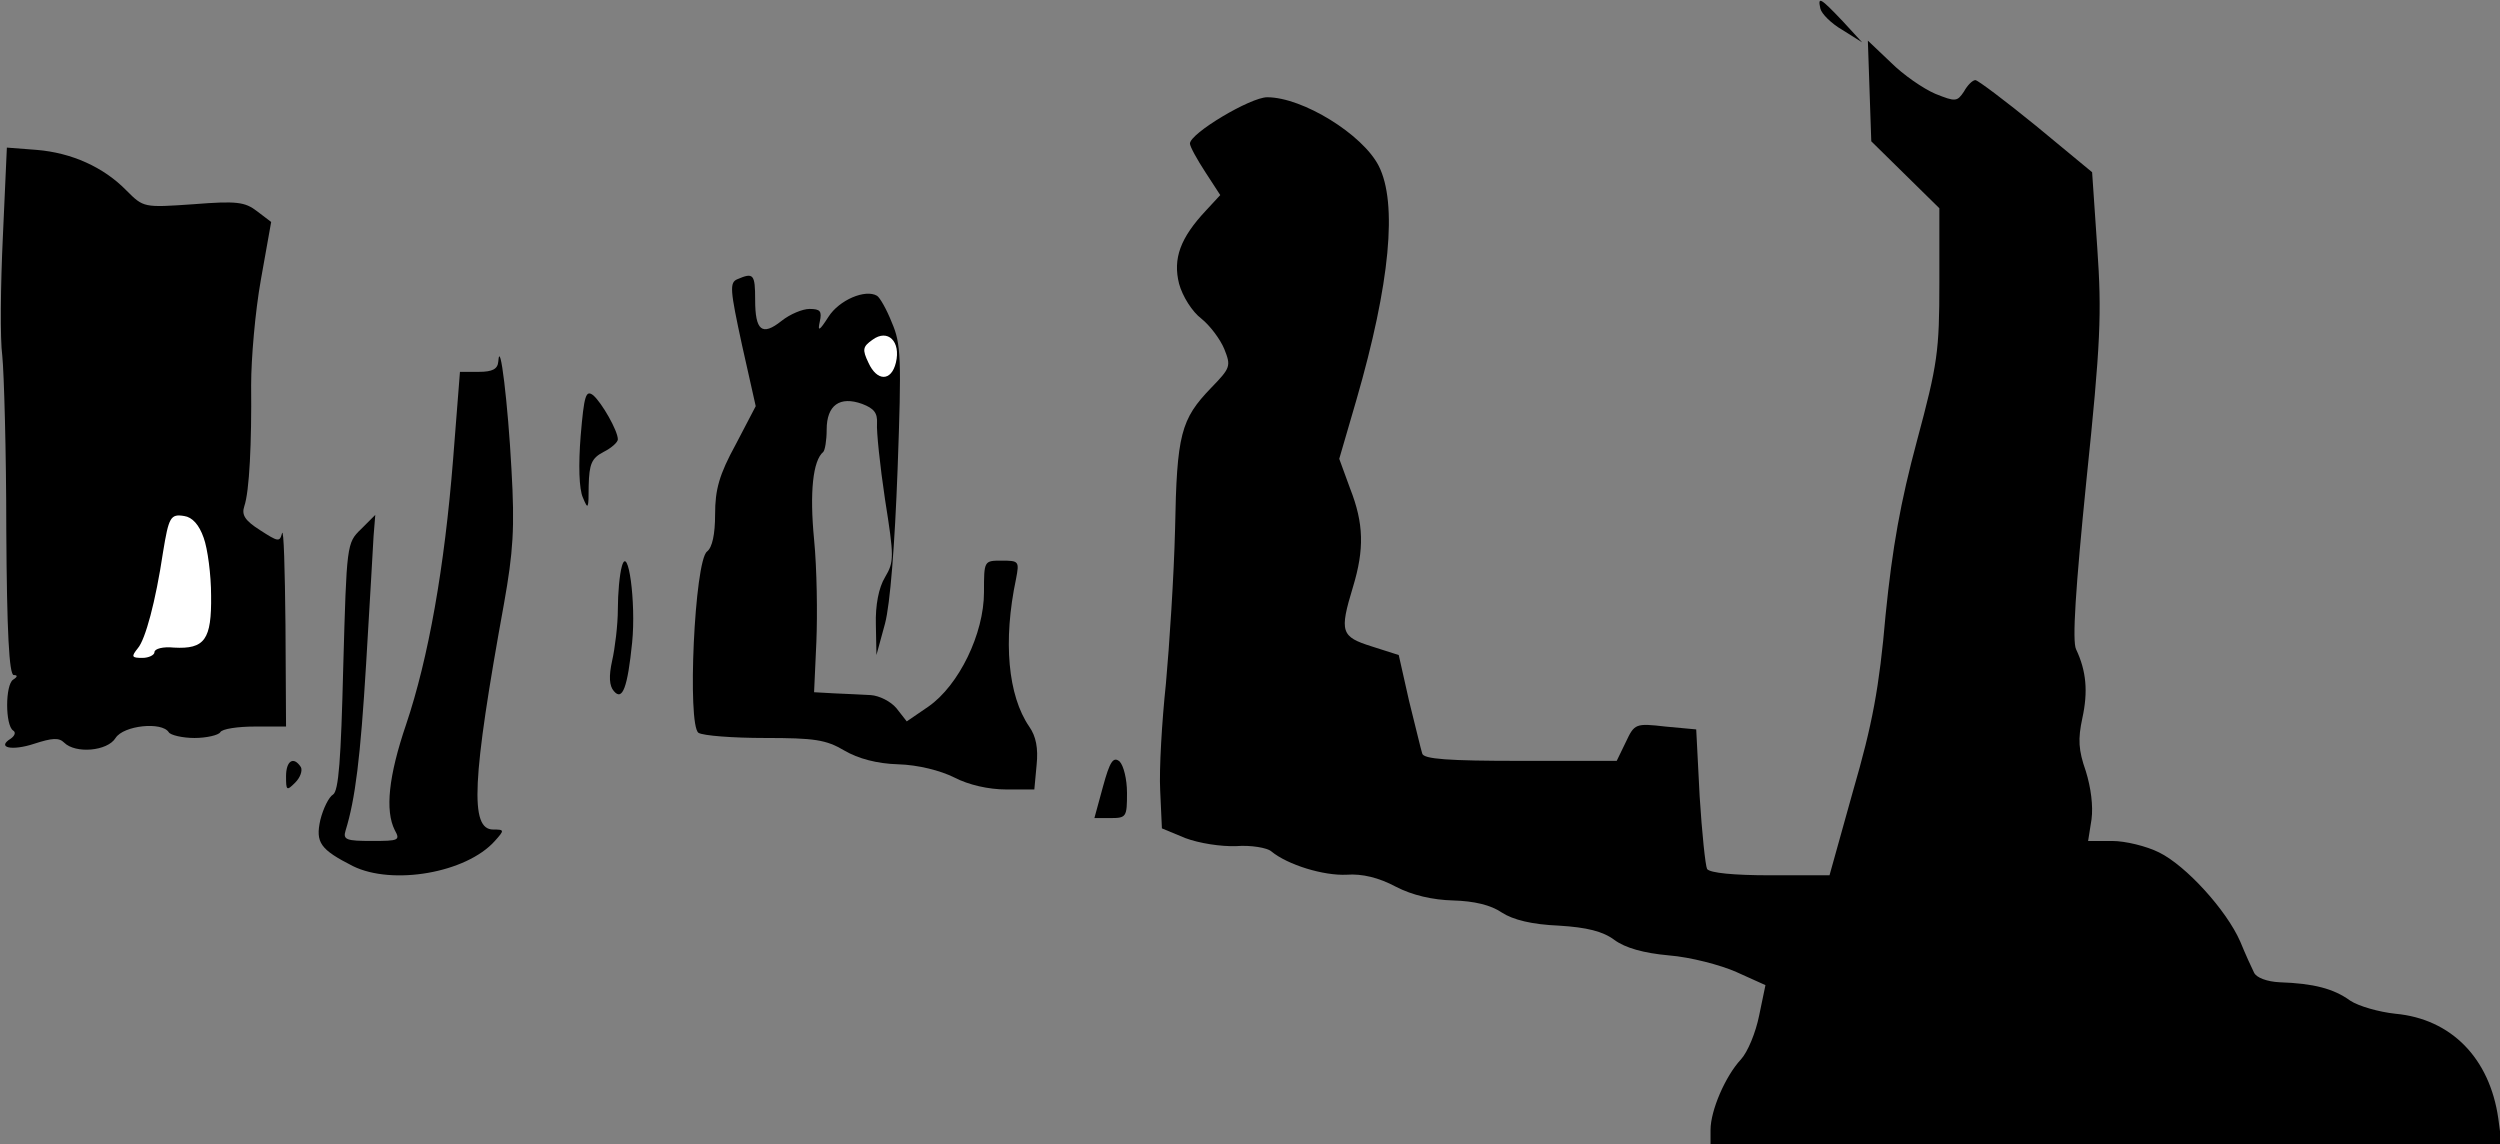 <?xml version="1.0" standalone="no"?>
<!DOCTYPE svg PUBLIC "-//W3C//DTD SVG 20010904//EN"
 "http://www.w3.org/TR/2001/REC-SVG-20010904/DTD/svg10.dtd">
<svg version="1.0" xmlns="http://www.w3.org/2000/svg"
 width="437pt" height="200pt" viewBox="0 0 437 200"
 preserveAspectRatio="xMidYMid meet">
<rect x="0" y="0" width="437" height="200" fill="#808080" stroke="none"/>
<g transform="translate(0,200) scale(0.1,-0.1)"
fill="#000000" stroke="none">
<path fill="#000000" stroke="none" d="M3182 1985 c2 -9 19 -26 38 -37 l35
-22 -34 37 c-39 41 -44 44 -39 22z"/>
<path fill="#000000" stroke="none" d="M3268 1841 l3 -88 60 -59 59 -58 0
-130 c0 -120 -3 -142 -39 -276 -29 -108 -43 -186 -55 -305 -11 -127 -23 -191
-57 -308 l-41 -147 -104 0 c-63 0 -105 4 -110 11 -3 6 -9 63 -13 127 l-6 117
-54 5 c-52 6 -54 5 -69 -27 l-16 -33 -168 0 c-126 0 -170 3 -172 13 -2 6 -12
48 -23 92 l-18 80 -47 15 c-54 17 -57 25 -33 104 20 66 19 111 -5 172 l-19 52
30 103 c59 204 72 344 39 409 -28 55 -133 120 -195 120 -29 0 -135 -63 -135
-81 0 -5 12 -27 27 -50 l26 -40 -25 -27 c-45 -48 -58 -84 -47 -128 6 -22 23
-49 39 -61 15 -12 33 -36 40 -53 12 -30 11 -33 -23 -68 -53 -55 -60 -81 -63
-247 -2 -82 -10 -204 -16 -270 -7 -66 -12 -150 -10 -187 l3 -66 41 -17 c24 -9
62 -15 89 -14 26 2 54 -3 61 -9 29 -24 92 -43 132 -41 27 2 56 -5 86 -21 29
-15 64 -23 100 -24 37 -1 66 -8 85 -21 20 -13 53 -21 100 -23 49 -3 77 -10 97
-25 19 -14 51 -23 95 -27 38 -3 91 -17 118 -29 l51 -23 -11 -53 c-6 -30 -20
-64 -32 -77 -27 -29 -53 -89 -53 -123 l0 -25 691 0 692 0 -6 45 c-15 105 -82
174 -180 183 -28 3 -64 13 -79 23 -29 21 -64 30 -123 32 -22 1 -41 8 -45 17
-4 8 -15 32 -24 54 -24 55 -95 133 -142 156 -22 11 -59 20 -82 20 l-42 0 6 38
c3 23 -1 55 -10 84 -13 37 -14 56 -6 93 10 46 7 82 -11 120 -7 14 -1 106 18
295 25 241 27 292 19 407 l-9 132 -98 81 c-54 44 -102 80 -106 80 -5 0 -14 -9
-20 -20 -12 -18 -15 -18 -50 -4 -21 9 -56 33 -78 55 l-40 38 3 -88z"/>
<path fill="#000000" stroke="none" d="M5 1586 c-4 -85 -5 -179 -1 -208 3 -29
7 -167 7 -305 1 -177 5 -253 13 -253 7 0 7 -3 -1 -8 -14 -9 -14 -80 0 -89 5
-3 3 -9 -4 -14 -26 -16 2 -22 41 -9 31 10 43 11 52 2 20 -20 76 -15 90 8 14
22 81 29 93 10 3 -5 24 -10 45 -10 21 0 42 5 45 10 3 6 31 10 61 10 l54 0 -1
178 c-1 97 -3 169 -6 160 -4 -16 -7 -15 -38 5 -27 17 -33 27 -28 42 9 26 13
111 12 212 0 46 7 128 17 184 l18 101 -25 19 c-21 16 -35 18 -111 12 -87 -6
-87 -6 -117 24 -40 41 -96 66 -157 71 l-52 4 -7 -156z"/>
<path fill="#ffffff" stroke="none" d="M356 1060 c7 -19 13 -65 13 -101 1 -77
-11 -94 -65 -91 -19 2 -34 -2 -34 -8 0 -5 -10 -10 -21 -10 -19 0 -20 2 -8 17
13 15 31 81 44 168 10 61 13 67 37 63 14 -2 26 -15 34 -38z"/>
<path fill="#000000" stroke="none" d="M1289 1512 c-14 -6 -13 -18 8 -115 l24
-107 -35 -67 c-29 -53 -36 -79 -36 -122 0 -35 -5 -58 -14 -65 -22 -16 -35
-304 -15 -317 8 -5 60 -9 116 -9 87 0 107 -3 139 -22 24 -14 57 -23 94 -24 35
-1 74 -11 98 -23 25 -13 60 -21 91 -21 l49 0 4 43 c3 29 -1 50 -13 67 -37 54
-46 149 -23 258 6 31 5 32 -25 32 -31 0 -31 0 -31 -55 0 -73 -44 -163 -97
-200 l-38 -26 -18 23 c-10 12 -30 22 -45 23 -15 1 -43 2 -63 3 l-36 2 4 88 c2
48 1 128 -4 179 -8 83 -2 138 16 153 3 3 6 20 6 39 0 43 23 59 62 45 21 -8 27
-16 26 -34 -1 -14 5 -73 14 -133 16 -101 16 -109 0 -136 -11 -18 -17 -49 -16
-83 l1 -53 15 55 c9 34 17 136 22 270 7 194 6 219 -10 256 -9 23 -21 44 -26
47 -20 12 -66 -7 -85 -37 -16 -25 -19 -26 -15 -8 4 18 1 22 -18 22 -12 0 -34
-9 -49 -21 -34 -27 -46 -17 -46 37 0 45 -3 48 -31 36z"/>
<path fill="#ffffff" stroke="none" d="M1566 1366 c-8 -33 -33 -33 -48 0 -11
23 -10 28 7 40 27 20 50 -3 41 -40z"/>
<path fill="#000000" stroke="none" d="M871 1368 c-1 -13 -10 -18 -34 -18
l-33 0 -12 -153 c-15 -189 -43 -347 -82 -463 -31 -91 -37 -151 -20 -185 10
-18 7 -19 -40 -19 -44 0 -51 2 -46 18 17 55 26 127 36 292 6 102 12 202 13
223 l3 37 -25 -25 c-25 -24 -25 -27 -31 -240 -4 -163 -8 -218 -18 -224 -7 -4
-17 -24 -22 -44 -9 -40 0 -52 57 -81 69 -34 198 -12 248 44 17 19 17 20 -3 20
-41 0 -37 87 19 395 16 90 19 132 13 235 -6 113 -20 231 -23 188z"/>
<path fill="#000000" stroke="none" d="M1015 1238 c-4 -50 -3 -93 4 -108 9
-22 10 -20 10 21 1 38 5 48 26 59 14 7 25 17 25 22 0 15 -28 64 -43 77 -13 10
-16 0 -22 -71z"/>
<path fill="#000000" stroke="none" d="M1087 1010 c-4 -14 -7 -47 -7 -75 0
-27 -5 -68 -10 -90 -6 -27 -5 -44 3 -53 15 -18 24 6 32 85 7 70 -7 173 -18
133z"/>
<path fill="#000000" stroke="none" d="M1928 625 l-15 -55 28 0 c28 0 29 2 29
44 0 24 -6 48 -13 55 -11 9 -17 0 -29 -44z"/>
<path fill="#000000" stroke="none" d="M500 643 c0 -25 1 -26 16 -11 9 9 13
21 10 27 -13 20 -26 11 -26 -16z"/>
</g>
</svg>
